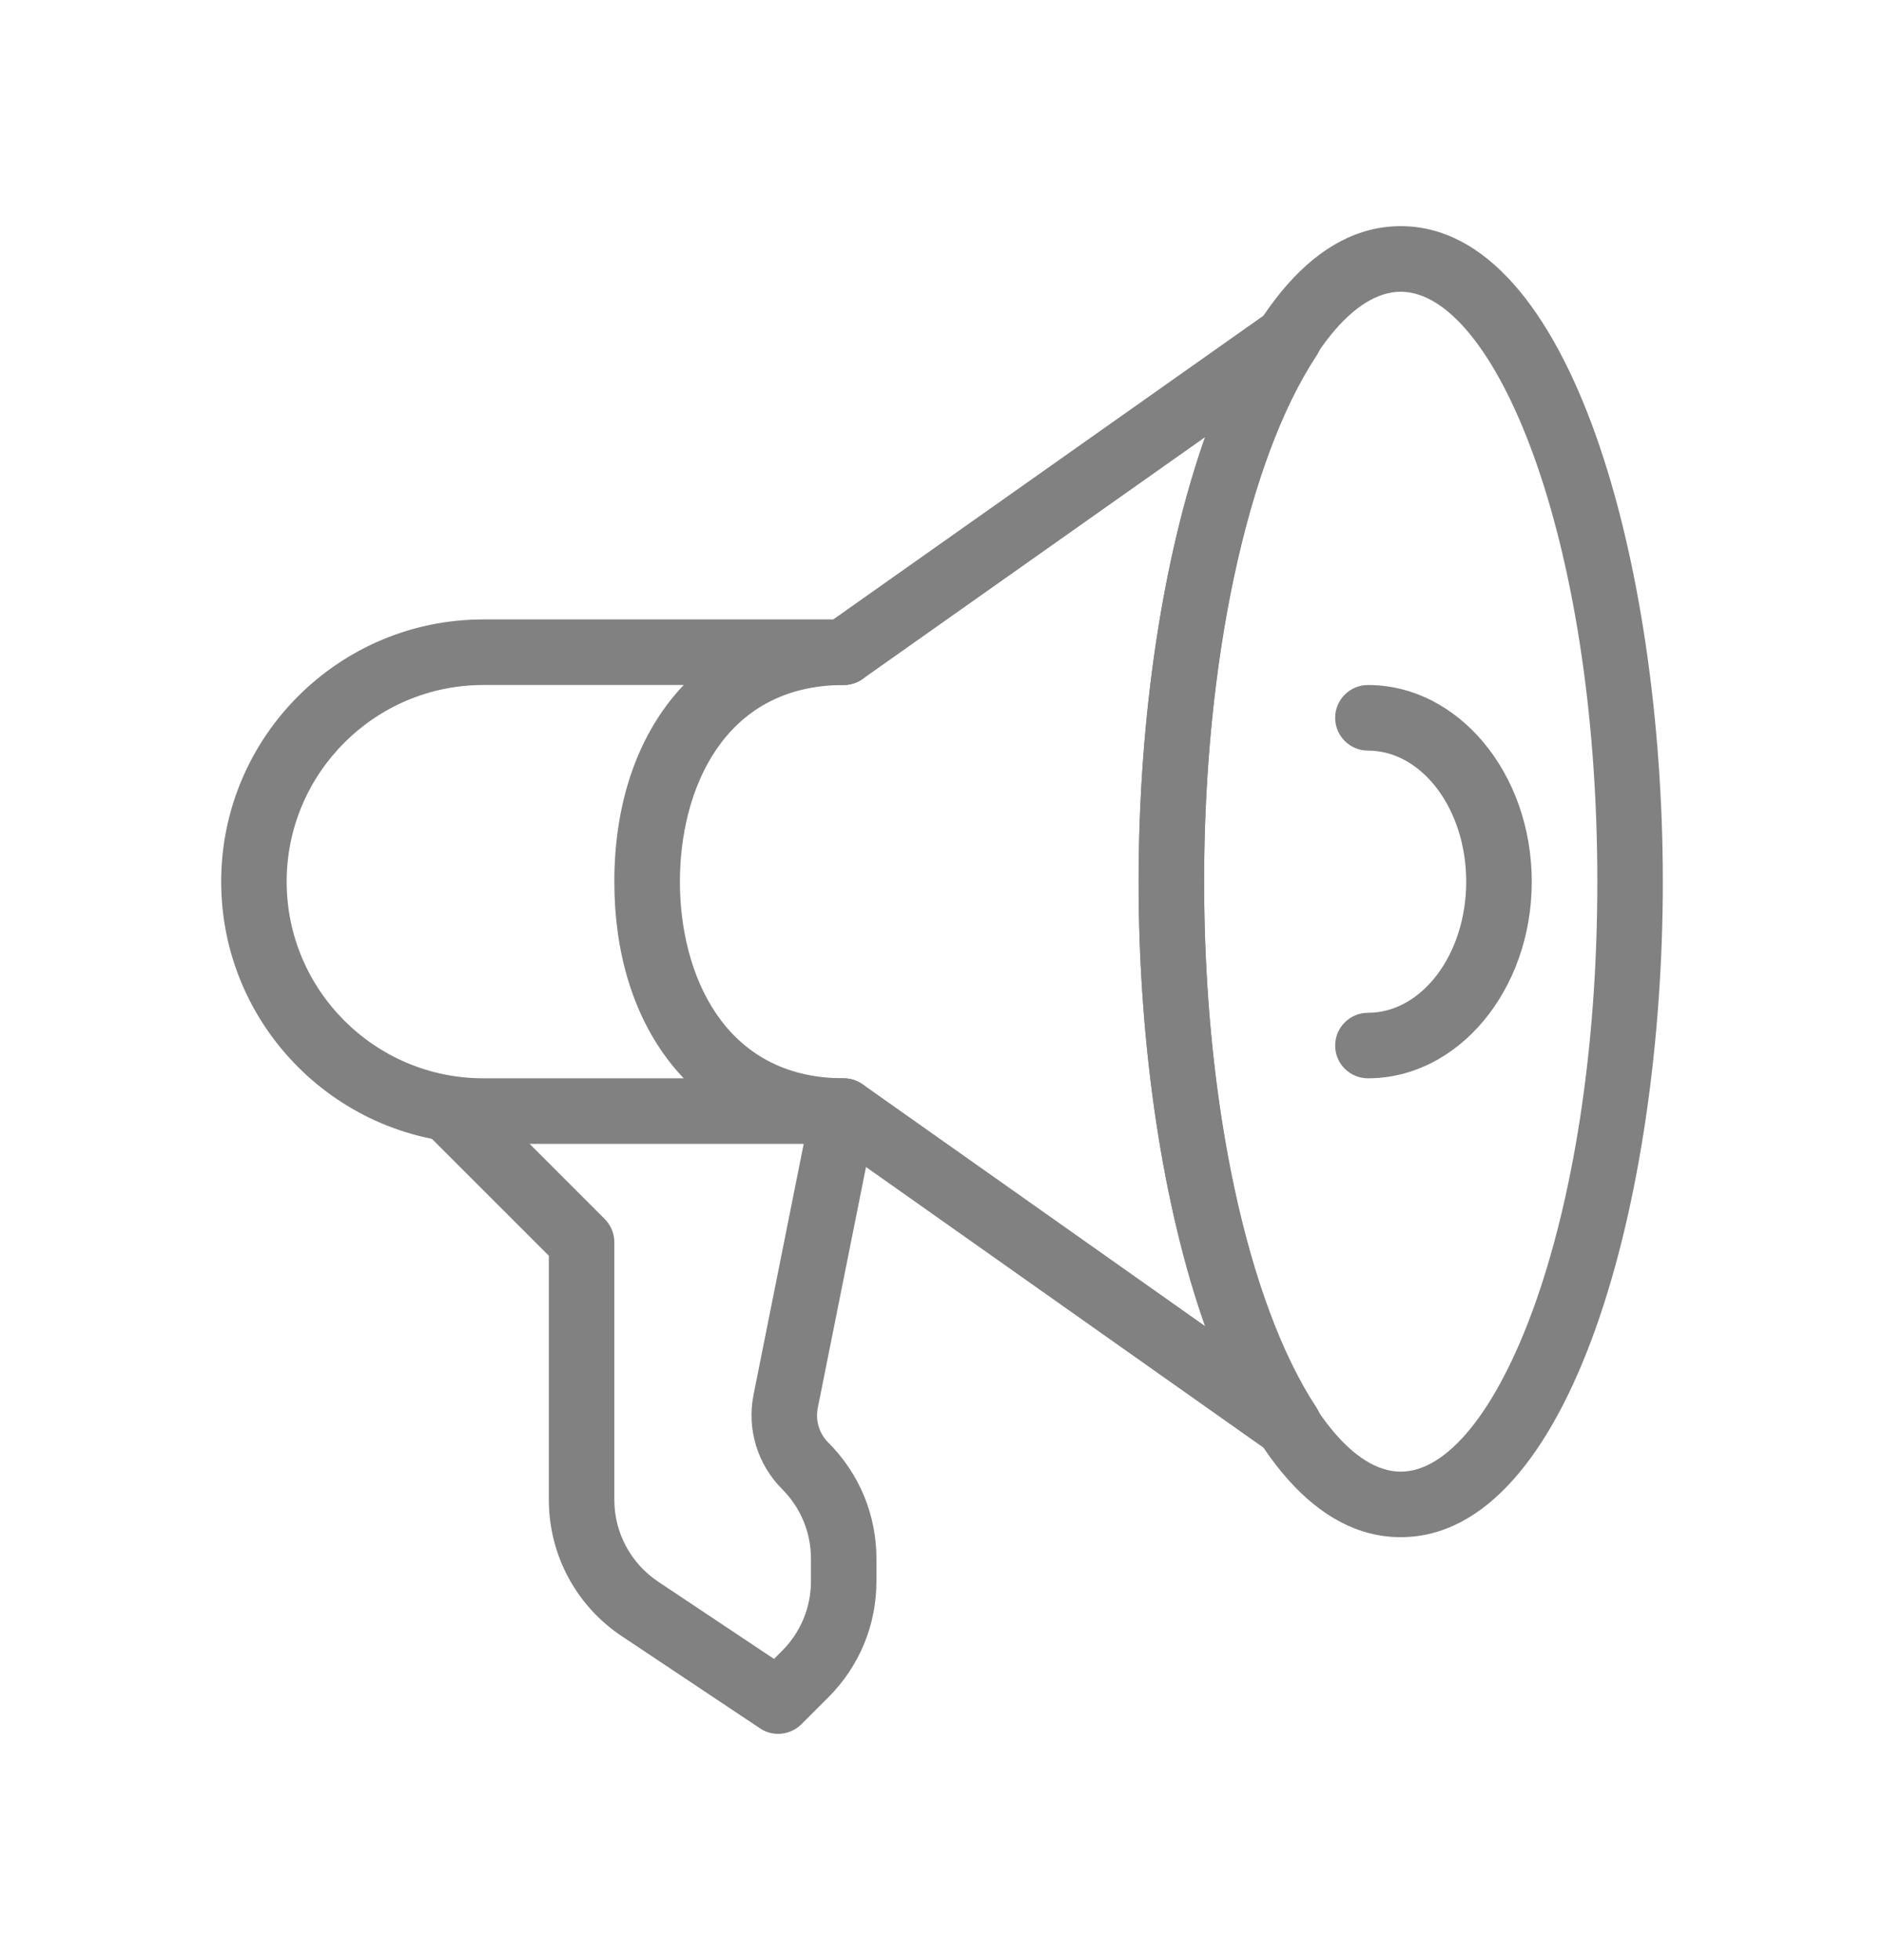<svg width="25" height="26" viewBox="0 0 25 26" fill="none" xmlns="http://www.w3.org/2000/svg">
<g clip-path="url(#clip0_280_141)">
<path d="M18.587 3C16.328 3 15.109 7.48 15.109 11.696C15.109 15.911 16.328 20.391 18.587 20.391C20.846 20.391 22.065 15.911 22.065 11.696C22.065 7.48 20.846 3 18.587 3ZM18.587 19.522C17.353 19.522 15.978 16.308 15.978 11.696C15.978 7.083 17.353 3.87 18.587 3.87C19.821 3.87 21.196 7.083 21.196 11.696C21.196 16.308 19.821 19.522 18.587 19.522Z" fill="#818181"/>
<path d="M18.152 9.087C17.912 9.087 17.717 9.282 17.717 9.522C17.717 9.762 17.912 9.957 18.152 9.957C18.871 9.957 19.456 10.736 19.456 11.696C19.456 12.655 18.871 13.435 18.152 13.435C17.912 13.435 17.717 13.63 17.717 13.87C17.717 14.11 17.912 14.304 18.152 14.304C19.351 14.304 20.326 13.134 20.326 11.696C20.326 10.257 19.351 9.087 18.152 9.087Z" fill="#818181"/>
<path d="M15.978 11.696C15.978 8.785 16.55 6.112 17.47 4.718C17.586 4.544 17.561 4.313 17.41 4.167C17.26 4.021 17.026 4.003 16.857 4.123L11.057 8.217H6.413C4.495 8.217 2.935 9.777 2.935 11.696C2.935 13.614 4.495 15.174 6.413 15.174H11.057L16.857 19.268C16.933 19.321 17.02 19.347 17.108 19.347C17.217 19.347 17.327 19.305 17.41 19.224C17.561 19.079 17.586 18.848 17.47 18.673C16.55 17.279 15.978 14.606 15.978 11.696ZM11.446 14.383C11.373 14.332 11.286 14.304 11.196 14.304H6.413C4.975 14.304 3.804 13.134 3.804 11.696C3.804 10.257 4.975 9.087 6.413 9.087H11.196C11.286 9.087 11.373 9.059 11.446 9.007L15.998 5.794C15.436 7.369 15.109 9.477 15.109 11.696C15.109 13.915 15.436 16.023 15.998 17.596L11.446 14.383Z" fill="#818181"/>
<path d="M10.852 18.675L11.623 14.824C11.648 14.697 11.615 14.564 11.532 14.463C11.45 14.363 11.325 14.304 11.196 14.304C9.59 14.304 9.022 12.899 9.022 11.696C9.022 10.492 9.59 9.087 11.196 9.087C11.436 9.087 11.63 8.892 11.63 8.652C11.63 8.412 11.436 8.217 11.196 8.217C9.375 8.217 8.152 9.615 8.152 11.696C8.152 13.57 9.145 14.89 10.673 15.133L9.999 18.503C9.909 18.957 10.05 19.424 10.379 19.754C10.625 20.001 10.761 20.328 10.761 20.677V20.975C10.761 21.323 10.625 21.651 10.379 21.898L10.271 22.006L8.733 20.981C8.37 20.738 8.152 20.332 8.152 19.896V16.478C8.152 16.363 8.106 16.252 8.024 16.17L6.285 14.431C6.116 14.262 5.84 14.262 5.67 14.431C5.501 14.601 5.501 14.877 5.67 15.046L7.283 16.658V19.896C7.283 20.624 7.644 21.3 8.25 21.704L10.085 22.927C10.159 22.977 10.242 23 10.326 23C10.438 23 10.55 22.956 10.634 22.873L10.994 22.513C11.404 22.103 11.63 21.556 11.63 20.976V20.677C11.63 20.096 11.404 19.55 10.993 19.138C10.87 19.017 10.818 18.843 10.852 18.675Z" fill="#818181"/>
</g>
<defs>
<clipPath id="clip0_280_141">
<rect width="20" height="20" fill="white" transform="translate(2.5 3)"/>
</clipPath>
</defs>
</svg>
